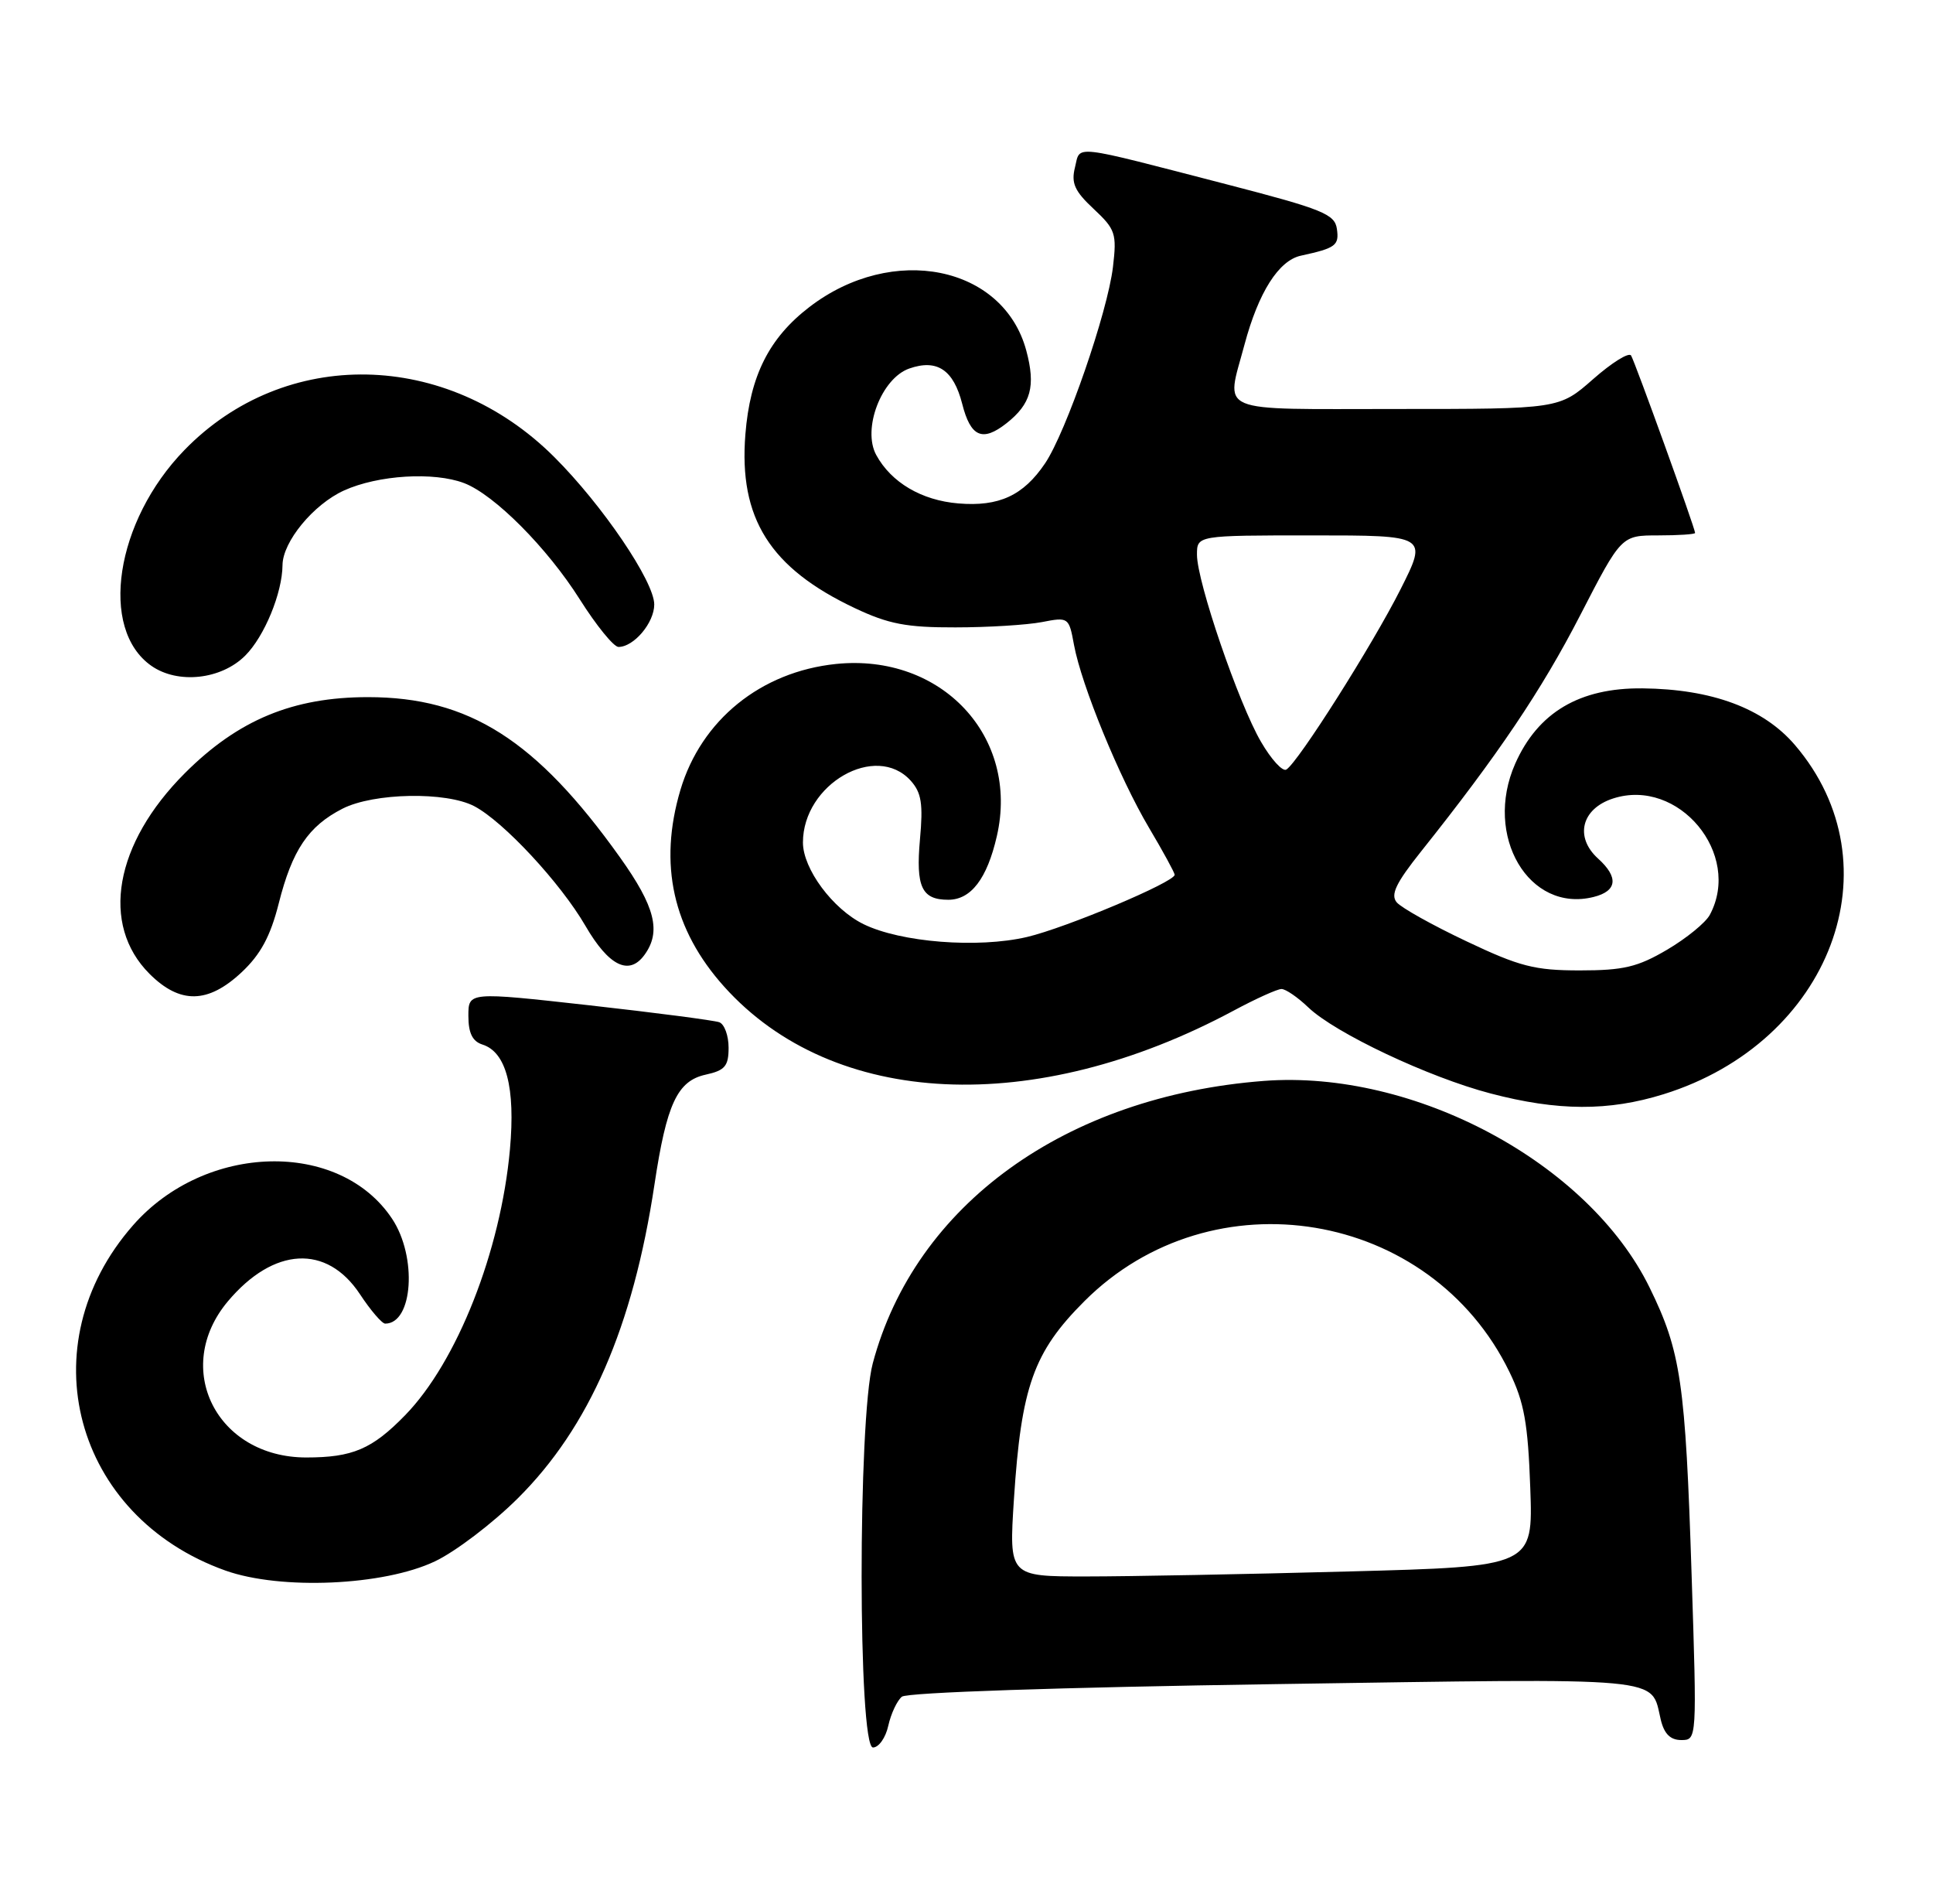 <?xml version="1.0" encoding="UTF-8" standalone="no"?>
<!DOCTYPE svg PUBLIC "-//W3C//DTD SVG 1.1//EN" "http://www.w3.org/Graphics/SVG/1.1/DTD/svg11.dtd" >
<svg xmlns="http://www.w3.org/2000/svg" xmlns:xlink="http://www.w3.org/1999/xlink" version="1.1" viewBox="0 0 260 256">
 <g >
 <path fill="currentColor"
d=" M 119.48 232.07 C 119.84 230.46 120.66 228.70 121.31 228.17 C 122.01 227.60 142.66 226.91 171.52 226.48 C 224.81 225.68 221.99 225.42 223.38 231.25 C 223.84 233.17 224.67 234.00 226.15 234.00 C 228.25 234.00 228.25 233.94 227.53 211.75 C 226.70 185.92 226.09 181.74 221.89 173.17 C 213.68 156.38 190.23 143.82 170.00 145.36 C 143.32 147.41 123.07 162.03 117.39 183.35 C 115.38 190.92 115.40 235.00 117.42 235.00 C 118.20 235.00 119.13 233.68 119.48 232.07 Z  M 58.50 209.97 C 61.25 208.67 66.26 204.86 69.63 201.51 C 79.26 191.95 85.14 178.46 88.03 159.29 C 89.66 148.46 91.10 145.36 94.91 144.52 C 97.51 143.95 98.00 143.38 98.00 140.89 C 98.00 139.27 97.44 137.73 96.75 137.47 C 96.06 137.22 88.19 136.19 79.25 135.19 C 63.00 133.38 63.00 133.38 63.00 136.62 C 63.00 138.93 63.55 140.04 64.89 140.47 C 68.09 141.48 69.34 146.25 68.59 154.57 C 67.35 168.26 61.48 183.15 54.49 190.32 C 50.05 194.88 47.42 196.00 41.18 196.00 C 29.12 195.99 23.10 183.98 30.66 174.99 C 36.81 167.69 43.94 167.30 48.40 174.02 C 49.84 176.21 51.38 178.00 51.81 178.00 C 55.55 178.00 56.14 169.01 52.74 163.90 C 45.66 153.24 27.62 153.69 17.90 164.77 C 3.75 180.88 9.92 203.93 30.33 211.21 C 37.76 213.85 51.60 213.25 58.50 209.97 Z  M 223.76 147.15 C 246.28 140.14 255.24 116.33 241.43 100.19 C 237.19 95.24 230.27 92.67 220.93 92.57 C 212.47 92.48 206.86 95.80 203.80 102.71 C 199.52 112.40 205.65 122.81 214.36 120.62 C 217.52 119.83 217.74 117.98 214.95 115.46 C 211.76 112.57 212.72 108.75 216.97 107.38 C 225.77 104.53 234.36 114.86 229.98 123.03 C 229.42 124.08 226.83 126.19 224.23 127.72 C 220.27 130.05 218.36 130.50 212.50 130.50 C 206.43 130.50 204.40 129.98 197.24 126.58 C 192.69 124.43 188.47 122.07 187.86 121.34 C 187.01 120.31 187.77 118.74 191.13 114.52 C 201.45 101.58 207.35 92.83 212.54 82.75 C 218.08 72.00 218.08 72.00 223.04 72.00 C 225.77 72.00 228.00 71.85 228.00 71.67 C 228.00 71.05 219.92 48.68 219.39 47.81 C 219.09 47.34 216.80 48.77 214.29 50.98 C 209.72 55.00 209.72 55.00 187.86 55.00 C 163.11 55.00 164.89 55.75 167.39 46.35 C 169.27 39.32 171.99 35.02 174.99 34.38 C 179.67 33.36 180.14 33.01 179.82 30.78 C 179.54 28.80 177.89 28.13 165.15 24.83 C 143.77 19.30 145.35 19.47 144.59 22.51 C 144.06 24.63 144.54 25.70 147.10 28.09 C 150.04 30.84 150.23 31.41 149.70 35.90 C 148.98 41.97 143.40 58.11 140.57 62.31 C 137.65 66.64 134.37 68.16 128.90 67.70 C 123.96 67.29 119.88 64.89 117.86 61.19 C 115.95 57.70 118.56 50.87 122.30 49.56 C 126.04 48.25 128.25 49.73 129.42 54.30 C 130.55 58.77 132.14 59.47 135.38 56.92 C 138.68 54.32 139.33 51.94 138.04 47.14 C 134.96 35.71 120.05 32.71 108.88 41.28 C 103.45 45.44 100.89 50.53 100.26 58.39 C 99.35 69.70 103.56 76.39 115.00 81.79 C 119.51 83.92 121.94 84.39 128.50 84.37 C 132.90 84.37 138.14 84.04 140.13 83.66 C 143.72 82.96 143.78 83.01 144.46 86.73 C 145.47 92.17 150.55 104.57 154.55 111.32 C 156.45 114.52 158.00 117.37 158.00 117.64 C 158.00 118.62 143.37 124.78 138.12 126.01 C 131.51 127.55 121.15 126.73 116.15 124.28 C 112.01 122.25 108.00 116.84 108.00 113.30 C 108.00 105.44 117.81 99.81 122.49 104.98 C 123.94 106.59 124.18 108.09 123.74 112.89 C 123.17 119.27 123.97 121.00 127.55 121.00 C 130.60 121.00 132.77 118.17 134.08 112.45 C 137.16 99.08 126.65 87.83 112.44 89.29 C 102.33 90.34 94.32 96.83 91.52 106.23 C 88.55 116.23 90.51 125.01 97.41 132.69 C 112.07 149.00 139.14 150.27 165.93 135.91 C 168.91 134.31 171.81 133.00 172.37 133.00 C 172.93 133.00 174.55 134.11 175.97 135.47 C 179.57 138.92 192.16 144.87 200.50 147.05 C 209.53 149.42 216.37 149.45 223.76 147.15 Z  M 32.50 130.75 C 35.05 128.36 36.37 125.92 37.49 121.50 C 39.30 114.32 41.47 111.10 46.07 108.75 C 50.27 106.61 60.01 106.43 63.80 108.42 C 67.73 110.49 75.39 118.73 78.74 124.50 C 81.88 129.91 84.61 131.26 86.68 128.42 C 88.97 125.28 88.13 121.94 83.38 115.28 C 72.12 99.50 63.07 93.75 49.50 93.75 C 39.40 93.75 32.03 96.81 24.87 103.97 C 15.40 113.44 13.48 124.33 20.11 130.96 C 24.21 135.05 27.97 134.99 32.50 130.75 Z  M 32.98 88.17 C 35.57 85.59 37.97 79.74 38.00 76.00 C 38.02 72.85 42.16 67.83 46.27 65.96 C 50.86 63.88 58.35 63.42 62.43 64.97 C 66.49 66.52 73.61 73.67 77.99 80.61 C 80.21 84.12 82.55 87.00 83.19 87.00 C 85.26 87.00 88.00 83.75 88.00 81.29 C 88.00 78.20 81.03 67.92 74.55 61.46 C 60.09 47.03 38.31 46.62 24.81 60.52 C 15.51 70.09 13.29 84.59 20.36 89.54 C 23.92 92.03 29.75 91.40 32.98 88.17 Z  M 136.38 201.60 C 137.36 186.48 139.01 181.83 145.85 174.99 C 163.05 157.79 192.43 162.68 203.03 184.50 C 205.02 188.59 205.52 191.42 205.83 200.09 C 206.21 210.67 206.21 210.67 181.36 211.33 C 167.68 211.70 151.82 212.00 146.10 212.00 C 135.71 212.00 135.71 212.00 136.38 201.60 Z  M 169.62 99.77 C 166.61 94.63 161.00 78.24 161.00 74.60 C 161.00 72.00 161.00 72.00 176.51 72.00 C 192.03 72.00 192.03 72.00 188.38 79.25 C 184.62 86.71 174.62 102.50 173.02 103.49 C 172.52 103.80 170.99 102.13 169.62 99.77 Z "/>
</g>
</svg>
